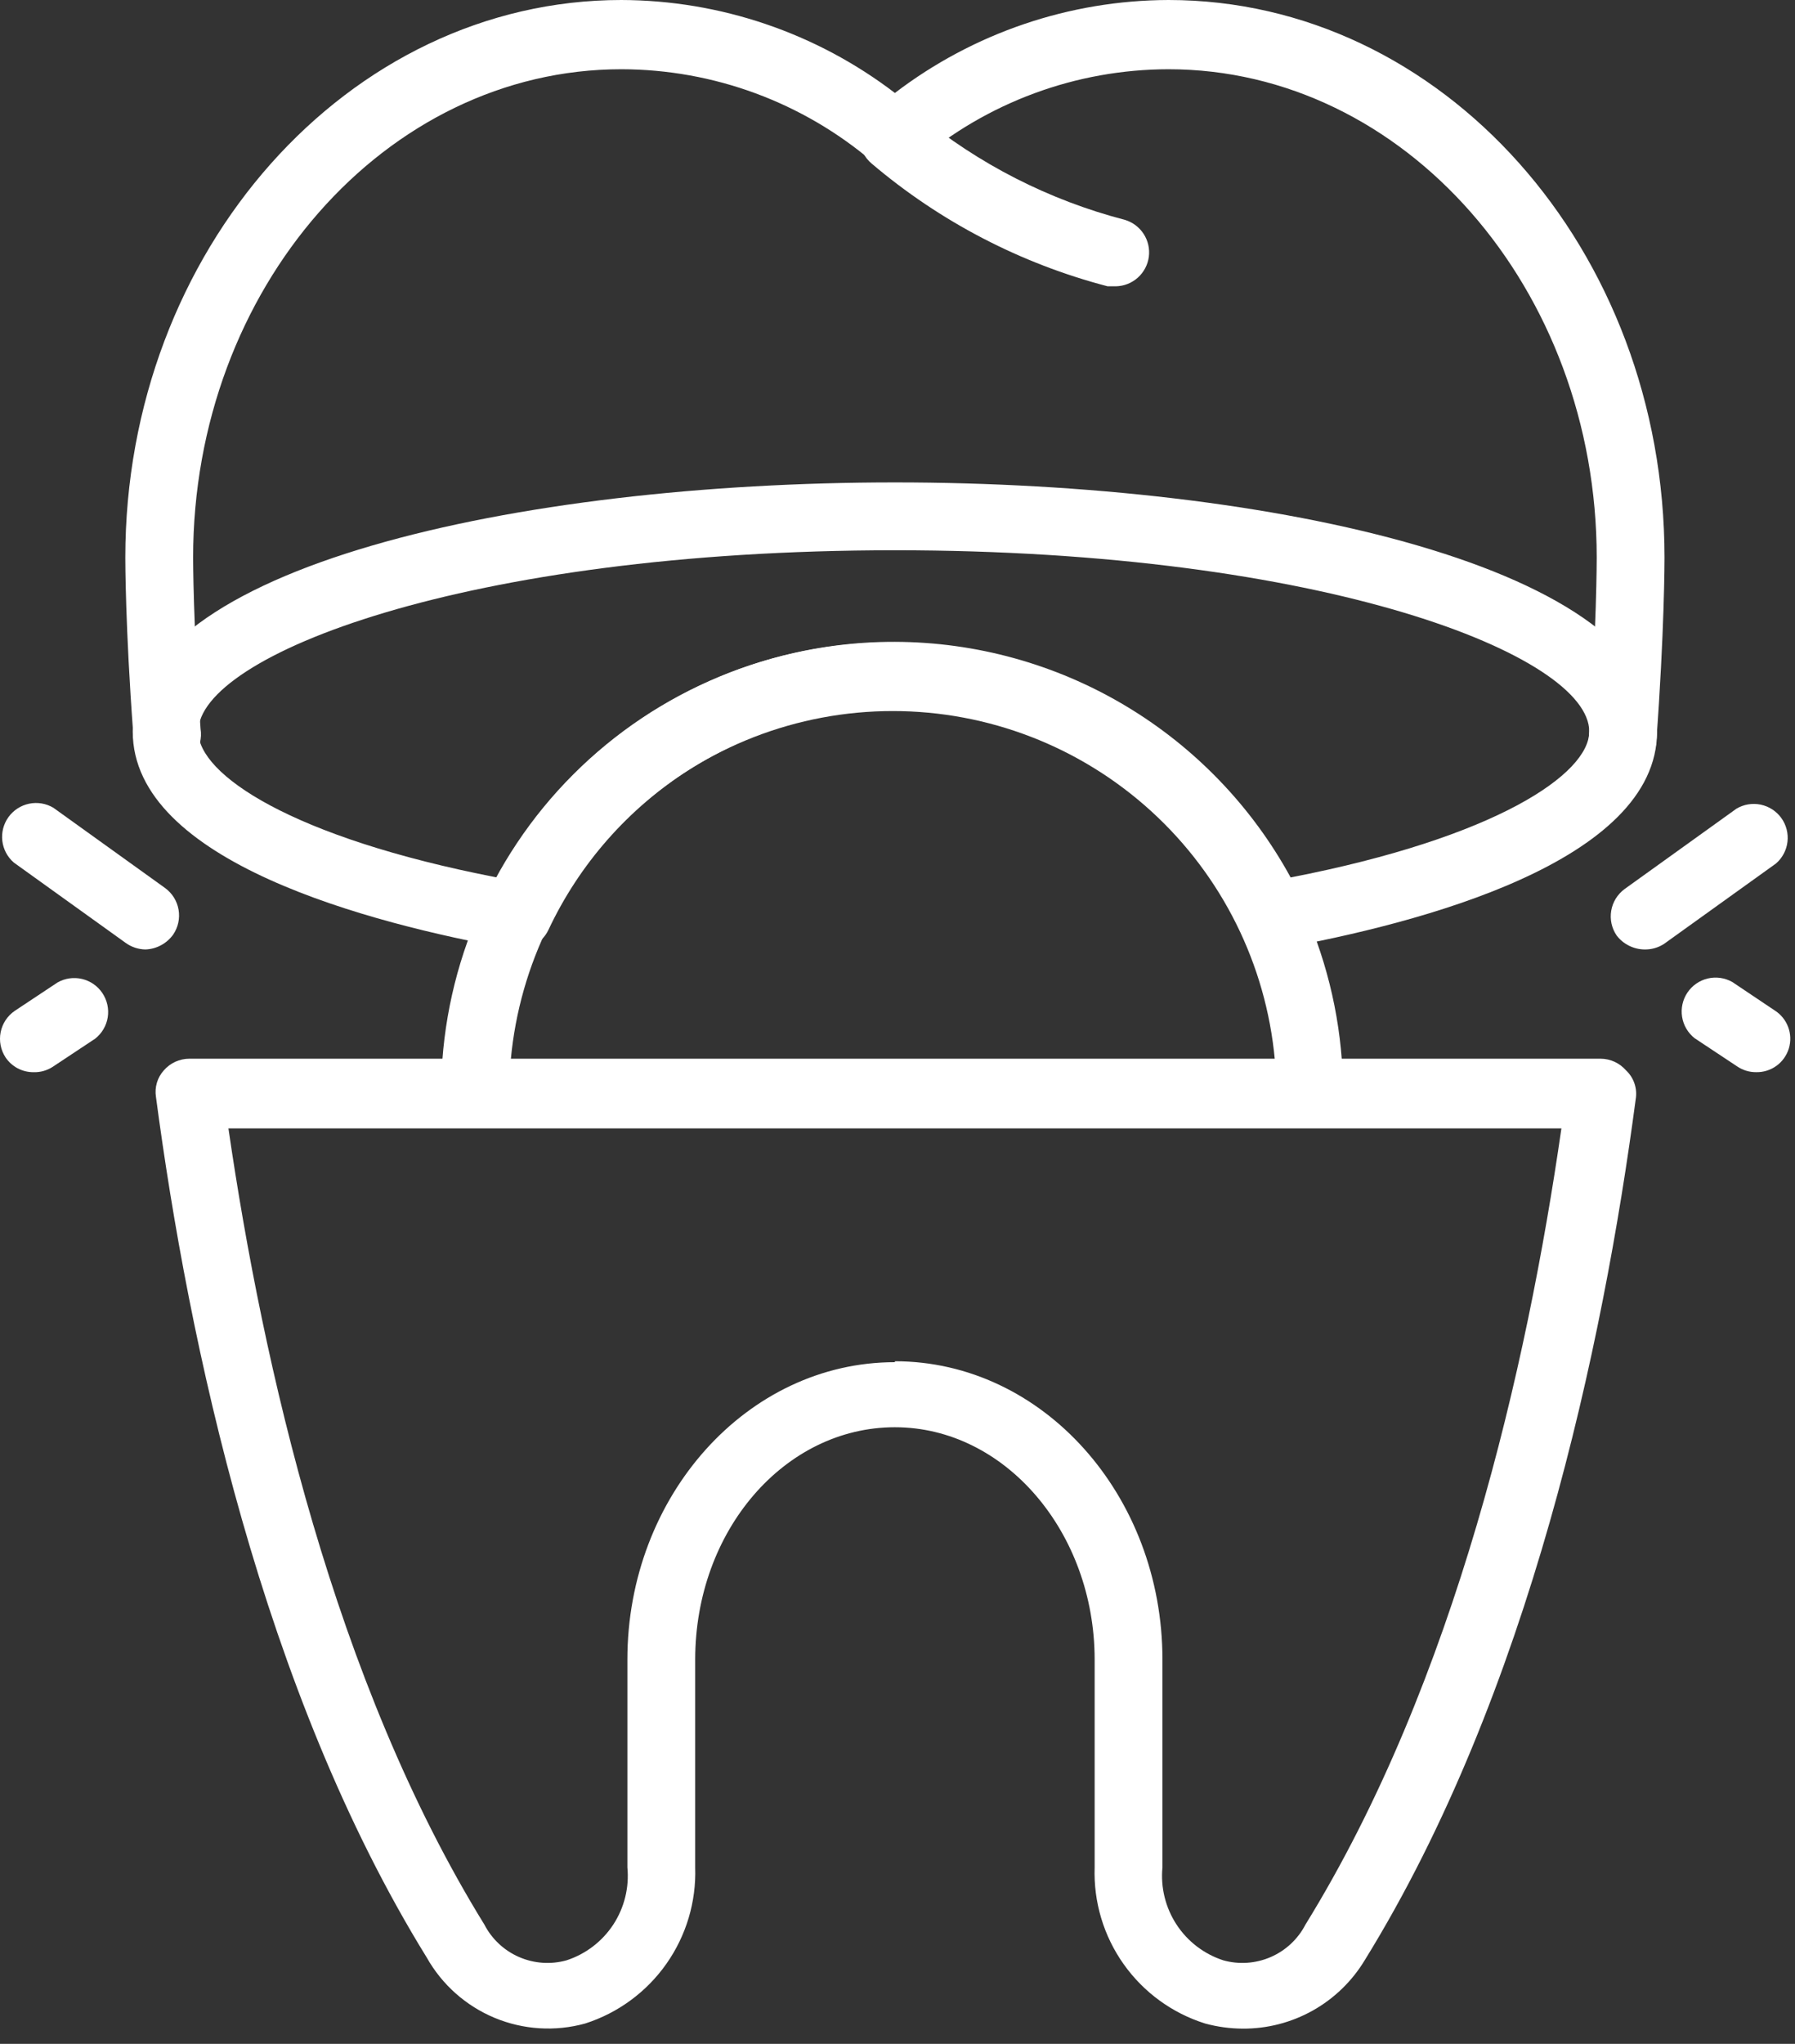 <svg width="58" height="66" viewBox="0 0 58 66" fill="none" xmlns="http://www.w3.org/2000/svg">
<rect x="0" y="0" width="58" height="66" fill="#333333" stroke="none"/>
<path d="M36.075 9.245H35.789C32.983 8.513 30.377 7.159 28.166 5.283C28.051 5.187 27.957 5.069 27.889 4.935C27.822 4.802 27.782 4.656 27.773 4.507C27.765 4.357 27.786 4.208 27.837 4.067C27.888 3.927 27.968 3.798 28.07 3.689C28.173 3.581 28.297 3.494 28.434 3.435C28.571 3.376 28.719 3.345 28.869 3.346C29.018 3.346 29.166 3.377 29.303 3.436C29.44 3.496 29.564 3.583 29.666 3.692C31.618 5.3 33.897 6.462 36.345 7.099C36.595 7.173 36.811 7.334 36.953 7.553C37.096 7.772 37.155 8.035 37.121 8.294C37.086 8.553 36.96 8.791 36.766 8.965C36.571 9.14 36.321 9.239 36.059 9.245H36.075Z" fill="white"/>
<path d="M52.418 24.988H52.343C52.055 24.965 51.788 24.829 51.599 24.609C51.411 24.39 51.317 24.105 51.338 23.817C51.593 20.305 51.593 18.039 51.593 18.009C51.593 9.32 45.38 2.236 37.756 2.236C34.774 2.24 31.891 3.303 29.622 5.238C29.422 5.398 29.173 5.486 28.916 5.486C28.66 5.486 28.411 5.398 28.211 5.238C25.942 3.303 23.059 2.24 20.077 2.236C12.453 2.236 6.24 9.32 6.24 18.009C6.24 18.009 6.24 20.17 6.48 23.532C6.505 23.682 6.498 23.837 6.46 23.984C6.422 24.132 6.353 24.27 6.258 24.39C6.164 24.51 6.045 24.608 5.91 24.679C5.775 24.751 5.627 24.793 5.475 24.803C5.322 24.814 5.17 24.792 5.026 24.74C4.883 24.688 4.751 24.607 4.641 24.502C4.531 24.396 4.444 24.268 4.386 24.127C4.328 23.986 4.3 23.834 4.304 23.682C4.049 20.245 4.049 18.099 4.049 18.009C4.049 8.104 11.238 0 20.077 0C23.272 0.009 26.377 1.063 28.916 3.002C31.456 1.063 34.561 0.009 37.756 0C46.595 0 53.784 8.044 53.784 18.009C53.784 18.099 53.784 20.365 53.514 24.012C53.481 24.28 53.352 24.527 53.15 24.706C52.948 24.886 52.688 24.986 52.418 24.988V24.988Z" fill="white"/>
<path d="M40.142 65.508C39.736 65.505 39.333 65.449 38.941 65.343C37.877 65.009 36.951 64.335 36.306 63.424C35.66 62.513 35.332 61.416 35.37 60.3V53.592C35.37 49.48 32.473 46.088 28.916 46.088C25.36 46.088 22.463 49.42 22.463 53.592V60.3C22.5 61.413 22.172 62.508 21.53 63.418C20.888 64.328 19.967 65.004 18.906 65.343C17.938 65.61 16.908 65.545 15.981 65.159C15.053 64.772 14.282 64.087 13.789 63.212C8.476 54.613 6.09 43.342 5.039 35.418C5.015 35.265 5.026 35.109 5.07 34.961C5.114 34.813 5.191 34.677 5.295 34.562C5.397 34.445 5.524 34.35 5.667 34.285C5.809 34.221 5.964 34.187 6.12 34.187H51.713C51.869 34.187 52.024 34.221 52.166 34.285C52.309 34.35 52.435 34.445 52.538 34.562C52.664 34.679 52.758 34.825 52.813 34.988C52.868 35.15 52.882 35.324 52.853 35.493C51.803 43.432 49.417 54.688 44.104 63.287C43.694 63.97 43.113 64.534 42.418 64.924C41.723 65.313 40.939 65.515 40.142 65.508V65.508ZM28.916 43.957C33.689 43.957 37.561 48.279 37.561 53.592V60.3C37.498 60.95 37.659 61.601 38.016 62.147C38.373 62.693 38.906 63.1 39.527 63.302C40.035 63.444 40.576 63.406 41.06 63.196C41.544 62.986 41.941 62.615 42.183 62.146C47.031 54.297 49.342 44.137 50.452 36.438H7.381C8.491 44.062 10.802 54.297 15.65 62.146C15.892 62.615 16.289 62.986 16.773 63.196C17.256 63.406 17.798 63.444 18.306 63.302C18.926 63.1 19.459 62.693 19.817 62.147C20.174 61.601 20.335 60.95 20.272 60.3V53.592C20.272 48.309 24.144 43.987 28.916 43.987V43.957Z" fill="white"/>
<path d="M41.102 30.66C40.894 30.66 40.691 30.601 40.515 30.489C40.34 30.378 40.2 30.218 40.112 30.03C39.114 27.903 37.531 26.105 35.548 24.845C33.566 23.585 31.265 22.916 28.916 22.916C26.567 22.916 24.266 23.585 22.284 24.845C20.301 26.105 18.718 27.903 17.72 30.03C17.616 30.247 17.444 30.425 17.23 30.536C17.017 30.647 16.772 30.685 16.535 30.645C11.957 29.82 4.289 27.824 4.289 23.622C4.289 18.339 16.685 15.578 28.916 15.578C41.147 15.578 53.543 18.339 53.543 23.622C53.543 27.824 45.875 29.82 41.297 30.645L41.102 30.66ZM28.916 20.726C31.533 20.733 34.101 21.443 36.35 22.781C38.599 24.12 40.448 26.038 41.703 28.334C48.351 27.044 51.352 24.988 51.352 23.622C51.352 21.176 42.813 17.769 28.916 17.769C15.019 17.769 6.405 21.176 6.405 23.622C6.405 25.003 9.406 27.044 16.055 28.334C17.316 26.026 19.176 24.101 21.439 22.762C23.703 21.423 26.286 20.719 28.916 20.726V20.726Z" fill="white"/>
<path d="M42.348 36.393H15.334C15.047 36.393 14.773 36.279 14.57 36.077C14.367 35.874 14.253 35.599 14.253 35.313C14.253 33.399 14.63 31.504 15.363 29.736C16.095 27.968 17.168 26.362 18.522 25.009C19.875 23.655 21.481 22.582 23.249 21.85C25.017 21.117 26.912 20.741 28.826 20.741C30.739 20.741 32.634 21.117 34.402 21.85C36.17 22.582 37.777 23.655 39.13 25.009C40.483 26.362 41.557 27.968 42.289 29.736C43.021 31.504 43.398 33.399 43.398 35.313C43.398 35.594 43.288 35.865 43.092 36.066C42.896 36.268 42.629 36.386 42.348 36.393V36.393ZM16.505 34.217H41.192C40.908 31.14 39.484 28.28 37.201 26.198C34.917 24.115 31.939 22.961 28.848 22.961C25.758 22.961 22.779 24.115 20.496 26.198C18.212 28.28 16.789 31.14 16.505 34.217V34.217Z" fill="white"/>
<path d="M53.138 30.66C52.964 30.658 52.792 30.616 52.636 30.538C52.48 30.461 52.344 30.348 52.238 30.21C52.077 29.976 52.014 29.688 52.062 29.408C52.109 29.128 52.264 28.878 52.493 28.709L56.109 26.113C56.345 25.973 56.624 25.927 56.892 25.983C57.16 26.039 57.398 26.193 57.558 26.415C57.718 26.637 57.789 26.911 57.757 27.183C57.725 27.455 57.592 27.705 57.385 27.884L53.768 30.48C53.581 30.602 53.361 30.664 53.138 30.66V30.66Z" fill="white"/>
<path d="M56.74 34.622C56.526 34.623 56.318 34.56 56.14 34.442L54.759 33.527C54.541 33.356 54.395 33.11 54.352 32.837C54.308 32.564 54.369 32.284 54.523 32.054C54.677 31.824 54.912 31.661 55.181 31.597C55.451 31.534 55.734 31.574 55.975 31.711L57.34 32.626C57.541 32.752 57.695 32.94 57.778 33.162C57.862 33.384 57.87 33.627 57.802 33.853C57.733 34.08 57.593 34.278 57.401 34.417C57.209 34.556 56.977 34.628 56.74 34.622V34.622Z" fill="white"/>
<path d="M4.694 30.66C4.468 30.655 4.248 30.582 4.064 30.45L0.447 27.854C0.24 27.675 0.107 27.425 0.075 27.153C0.043 26.881 0.114 26.607 0.274 26.385C0.434 26.163 0.672 26.009 0.94 25.953C1.208 25.897 1.487 25.943 1.723 26.083L5.339 28.679C5.568 28.848 5.723 29.098 5.77 29.378C5.818 29.658 5.755 29.946 5.595 30.18C5.491 30.324 5.356 30.442 5.2 30.525C5.044 30.608 4.871 30.655 4.694 30.66V30.66Z" fill="white"/>
<path d="M1.092 34.623C0.912 34.625 0.733 34.583 0.573 34.499C0.413 34.415 0.277 34.292 0.177 34.142C0.021 33.902 -0.035 33.611 0.021 33.331C0.077 33.05 0.241 32.803 0.477 32.642L1.858 31.726C2.098 31.589 2.381 31.549 2.651 31.612C2.92 31.676 3.155 31.839 3.309 32.069C3.463 32.299 3.524 32.579 3.481 32.852C3.437 33.125 3.291 33.372 3.073 33.542L1.692 34.457C1.513 34.57 1.304 34.628 1.092 34.623V34.623Z" fill="white"/>
</svg>
